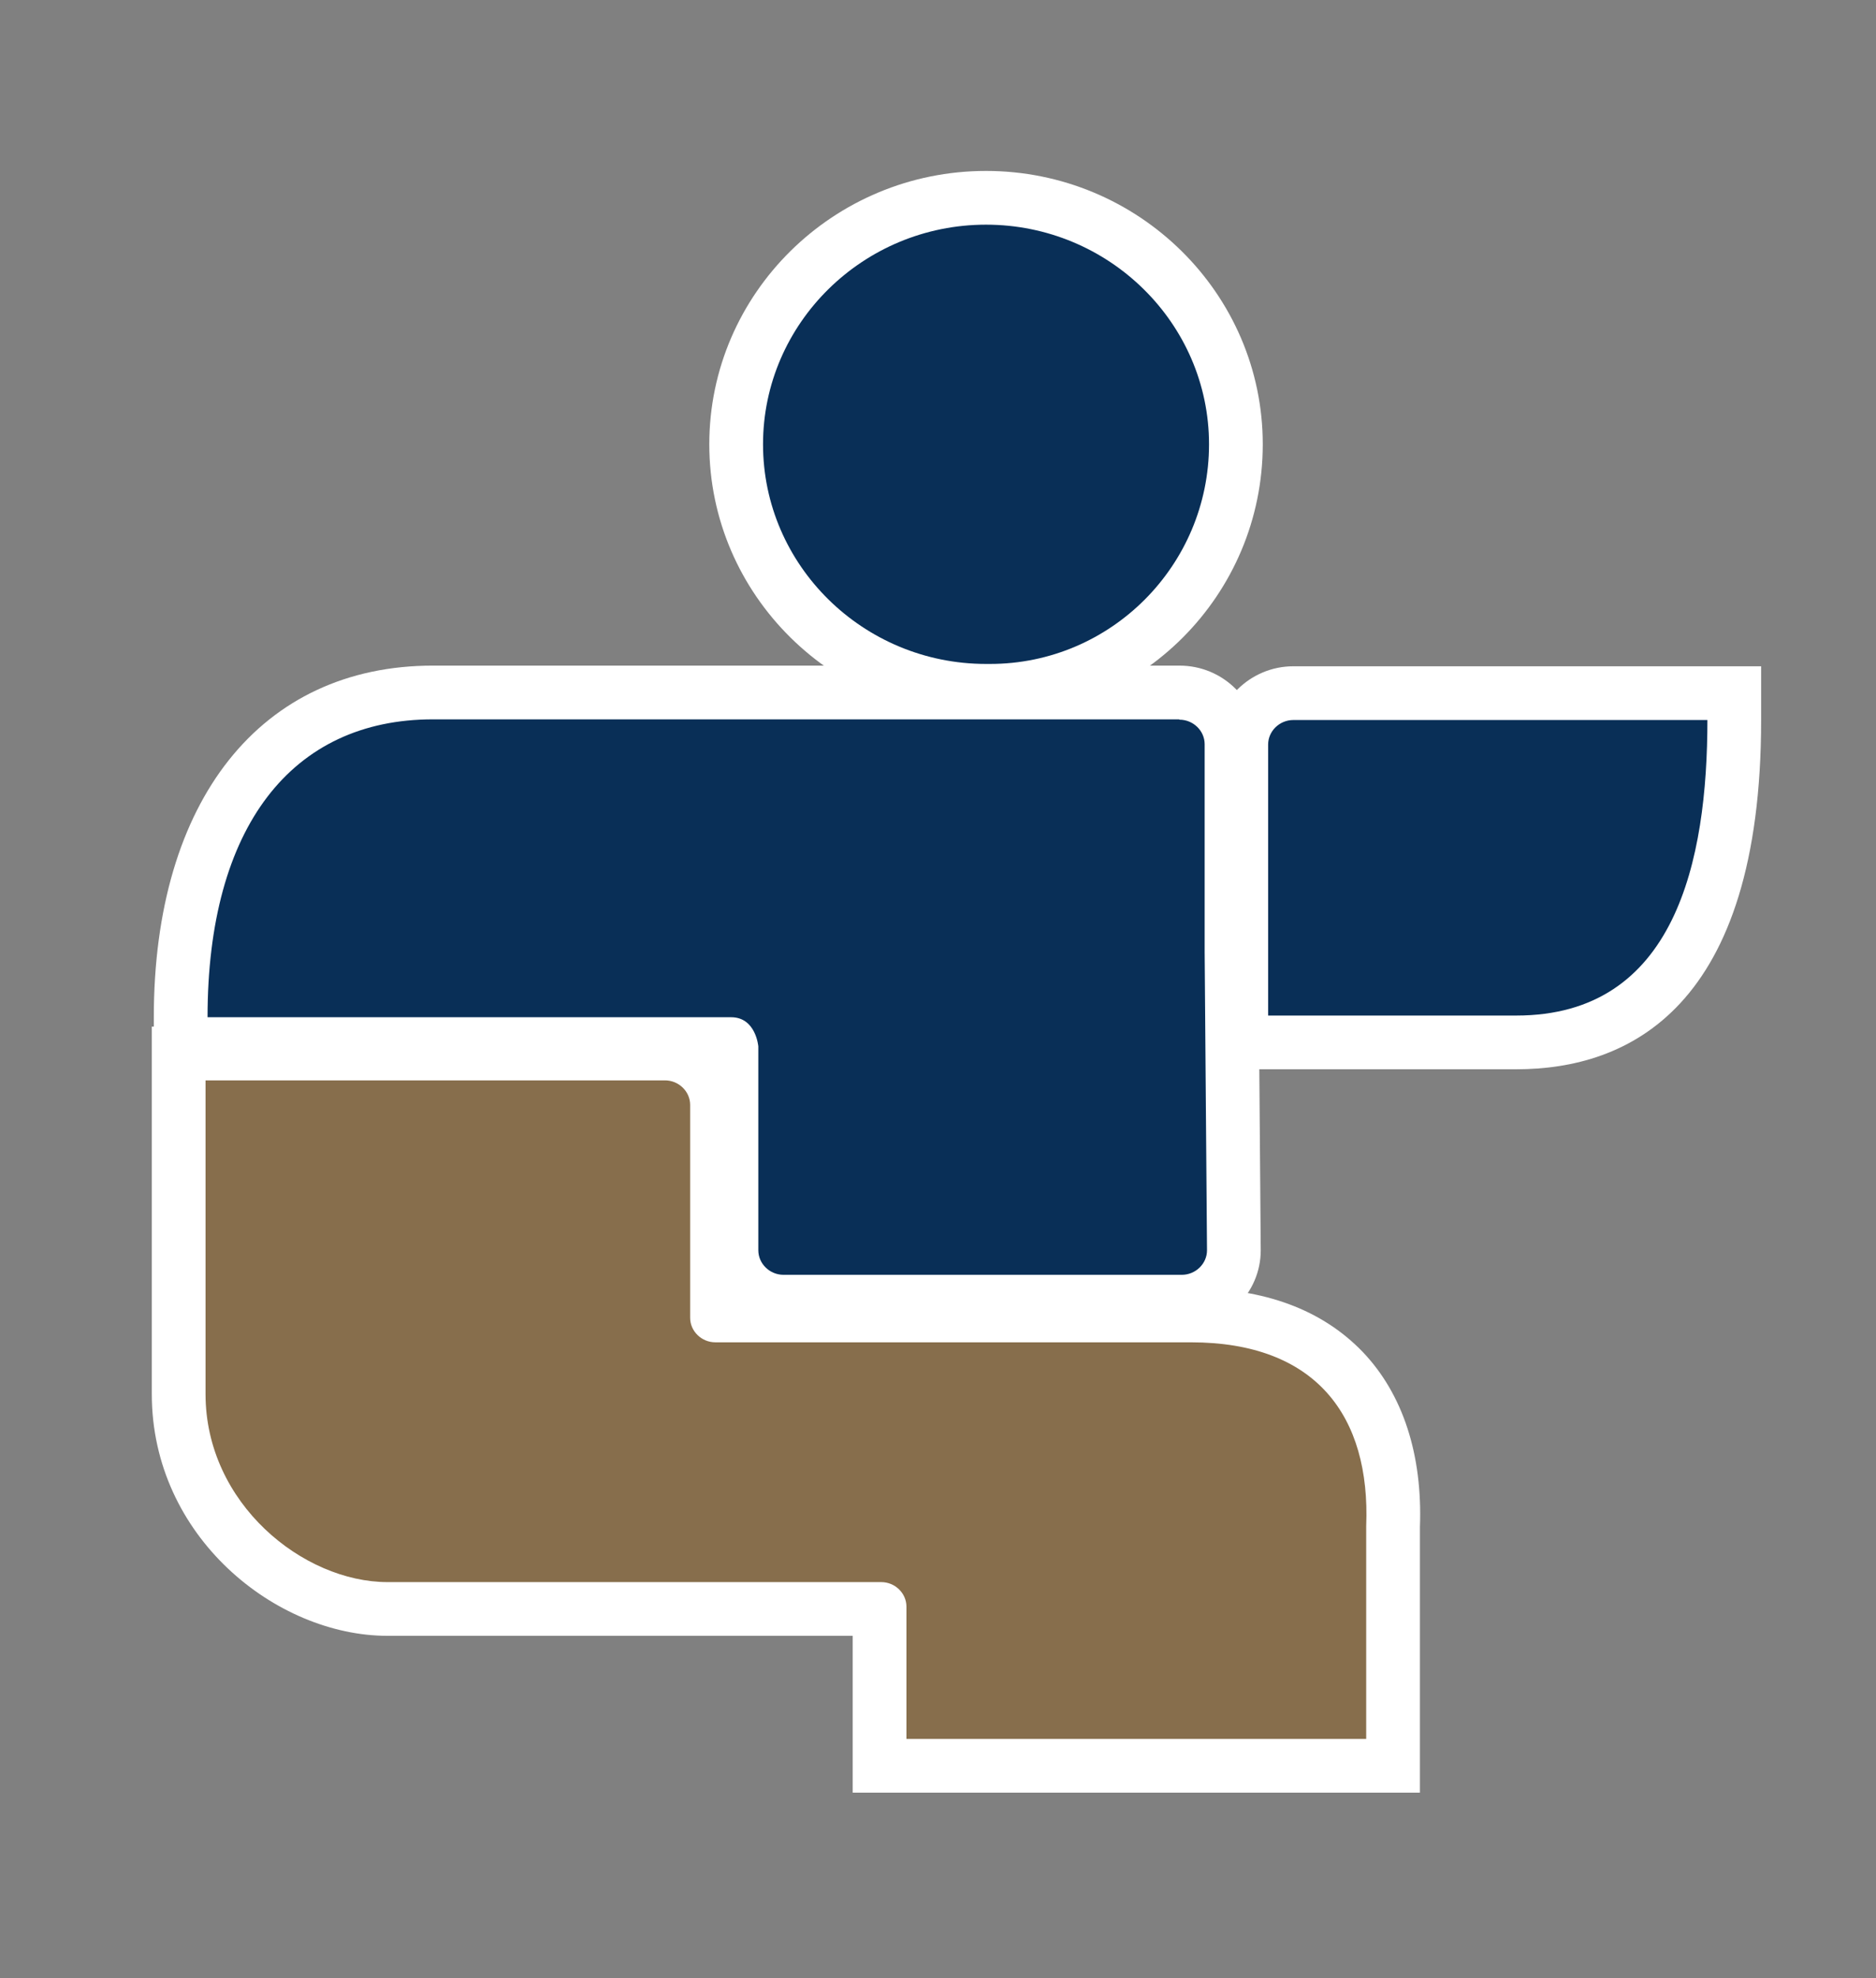 <?xml version="1.0" encoding="UTF-8"?><svg id="svg369" xmlns="http://www.w3.org/2000/svg" viewBox="0 0 55.86 58.9"><rect x="0" y="0" width="55.86" height="58.9" fill="#808080" stroke="none"/><defs><style>.cls-1{fill:#fff;}.cls-2{fill:#092f57;}.cls-3{fill:#876e4c;}</style></defs><g id="layer1"><g id="path2"><path class="cls-2" d="m29.34,20.56c-4.09,0-7.43-3.29-7.43-7.34s3.34-7.34,7.44-7.34,7.44,3.29,7.44,7.34c0,1.97-.76,3.81-2.14,5.2-1.38,1.38-3.22,2.14-5.18,2.14h-.14Z"/><path class="cls-1" d="m29.36,6.69c3.66,0,6.64,2.94,6.64,6.54s-2.92,6.54-6.52,6.54c-.04,0-.08,0-.12,0-3.66,0-6.64-2.94-6.64-6.54s2.98-6.54,6.64-6.54m0-1.6c-4.54,0-8.24,3.65-8.24,8.14s3.7,8.14,8.24,8.14h.12c4.48,0,8.12-3.65,8.12-8.14s-3.7-8.14-8.24-8.14h0Z"/></g><g id="path4"><path class="cls-3" d="m26.19,52.59v-4.74l-14.65.07c-2.94,0-6.22-2.63-6.22-6.4v-10.14h14.42c.92,0,1.61.69,1.61,1.53v6.34s14.11-.07,14.11-.07c1.96,0,3.48.55,4.53,1.65,1.05,1.09,1.56,2.7,1.48,4.65v7.1s-15.29,0-15.29,0Z"/><path class="cls-1" d="m19.8,32.17c.41,0,.75.33.75.73v6.34c0,.4.34.73.75.73h14.16c3.73,0,5.35,2.2,5.22,5.47v6.34h-13.69v-3.94c0-.4-.34-.73-.75-.73h-14.7c-2.51,0-5.42-2.34-5.42-5.6v-9.34h13.69m0-1.6H4.52v10.94c0,4.25,3.7,7.2,7.02,7.2h13.85v4.67h16.89v-7.91c.08-2.16-.51-3.96-1.7-5.21-1.21-1.26-2.93-1.9-5.11-1.9h-13.31s0-5.47,0-5.47c0-1.29-1.05-2.33-2.35-2.33h0Z"/></g><g id="path6"><path class="cls-2" d="m23.33,38.78c-.85,0-1.54-.69-1.54-1.53v-6.07s0,0,0,0c0,0-.03-.08-.05-.1l-16.34.03v-.8c0-6.06,2.81-9.67,7.51-9.67h22.22c.85,0,1.54.69,1.54,1.53v6.2l.07,8.87c0,.85-.69,1.54-1.54,1.54h-11.86Z"/><path class="cls-1" d="m35.12,21.43c.41,0,.75.33.75.73v6.2l.07,8.87c0,.4-.34.73-.75.73h-11.86c-.41,0-.75-.33-.75-.73v-6.07s-.07-.87-.81-.87H6.18c0-5.67,2.51-8.87,6.71-8.87h22.22m0-1.6H12.89c-5.12,0-8.31,4.01-8.31,10.47v1.6h16.4v5.34c0,1.29,1.05,2.33,2.35,2.33h11.86c1.29,0,2.35-1.05,2.35-2.33l-.07-8.89v-6.19c0-1.29-1.05-2.33-2.35-2.33h0Z"/></g><g id="path8"><path class="cls-2" d="m36.96,31.04v-8.87c0-.85.69-1.53,1.54-1.53h13.13v.8c0,6.37-2.18,9.61-6.49,9.61h-8.19Z"/><path class="cls-1" d="m50.84,21.43c0,4.2-.95,8.81-5.69,8.81h-7.39v-8.07c0-.4.34-.73.75-.73h12.33m1.6-1.6h-13.93c-1.29,0-2.35,1.05-2.35,2.33v9.67h8.99c3.33,0,7.29-1.81,7.29-10.41v-1.6h0Z"/></g></g></svg>